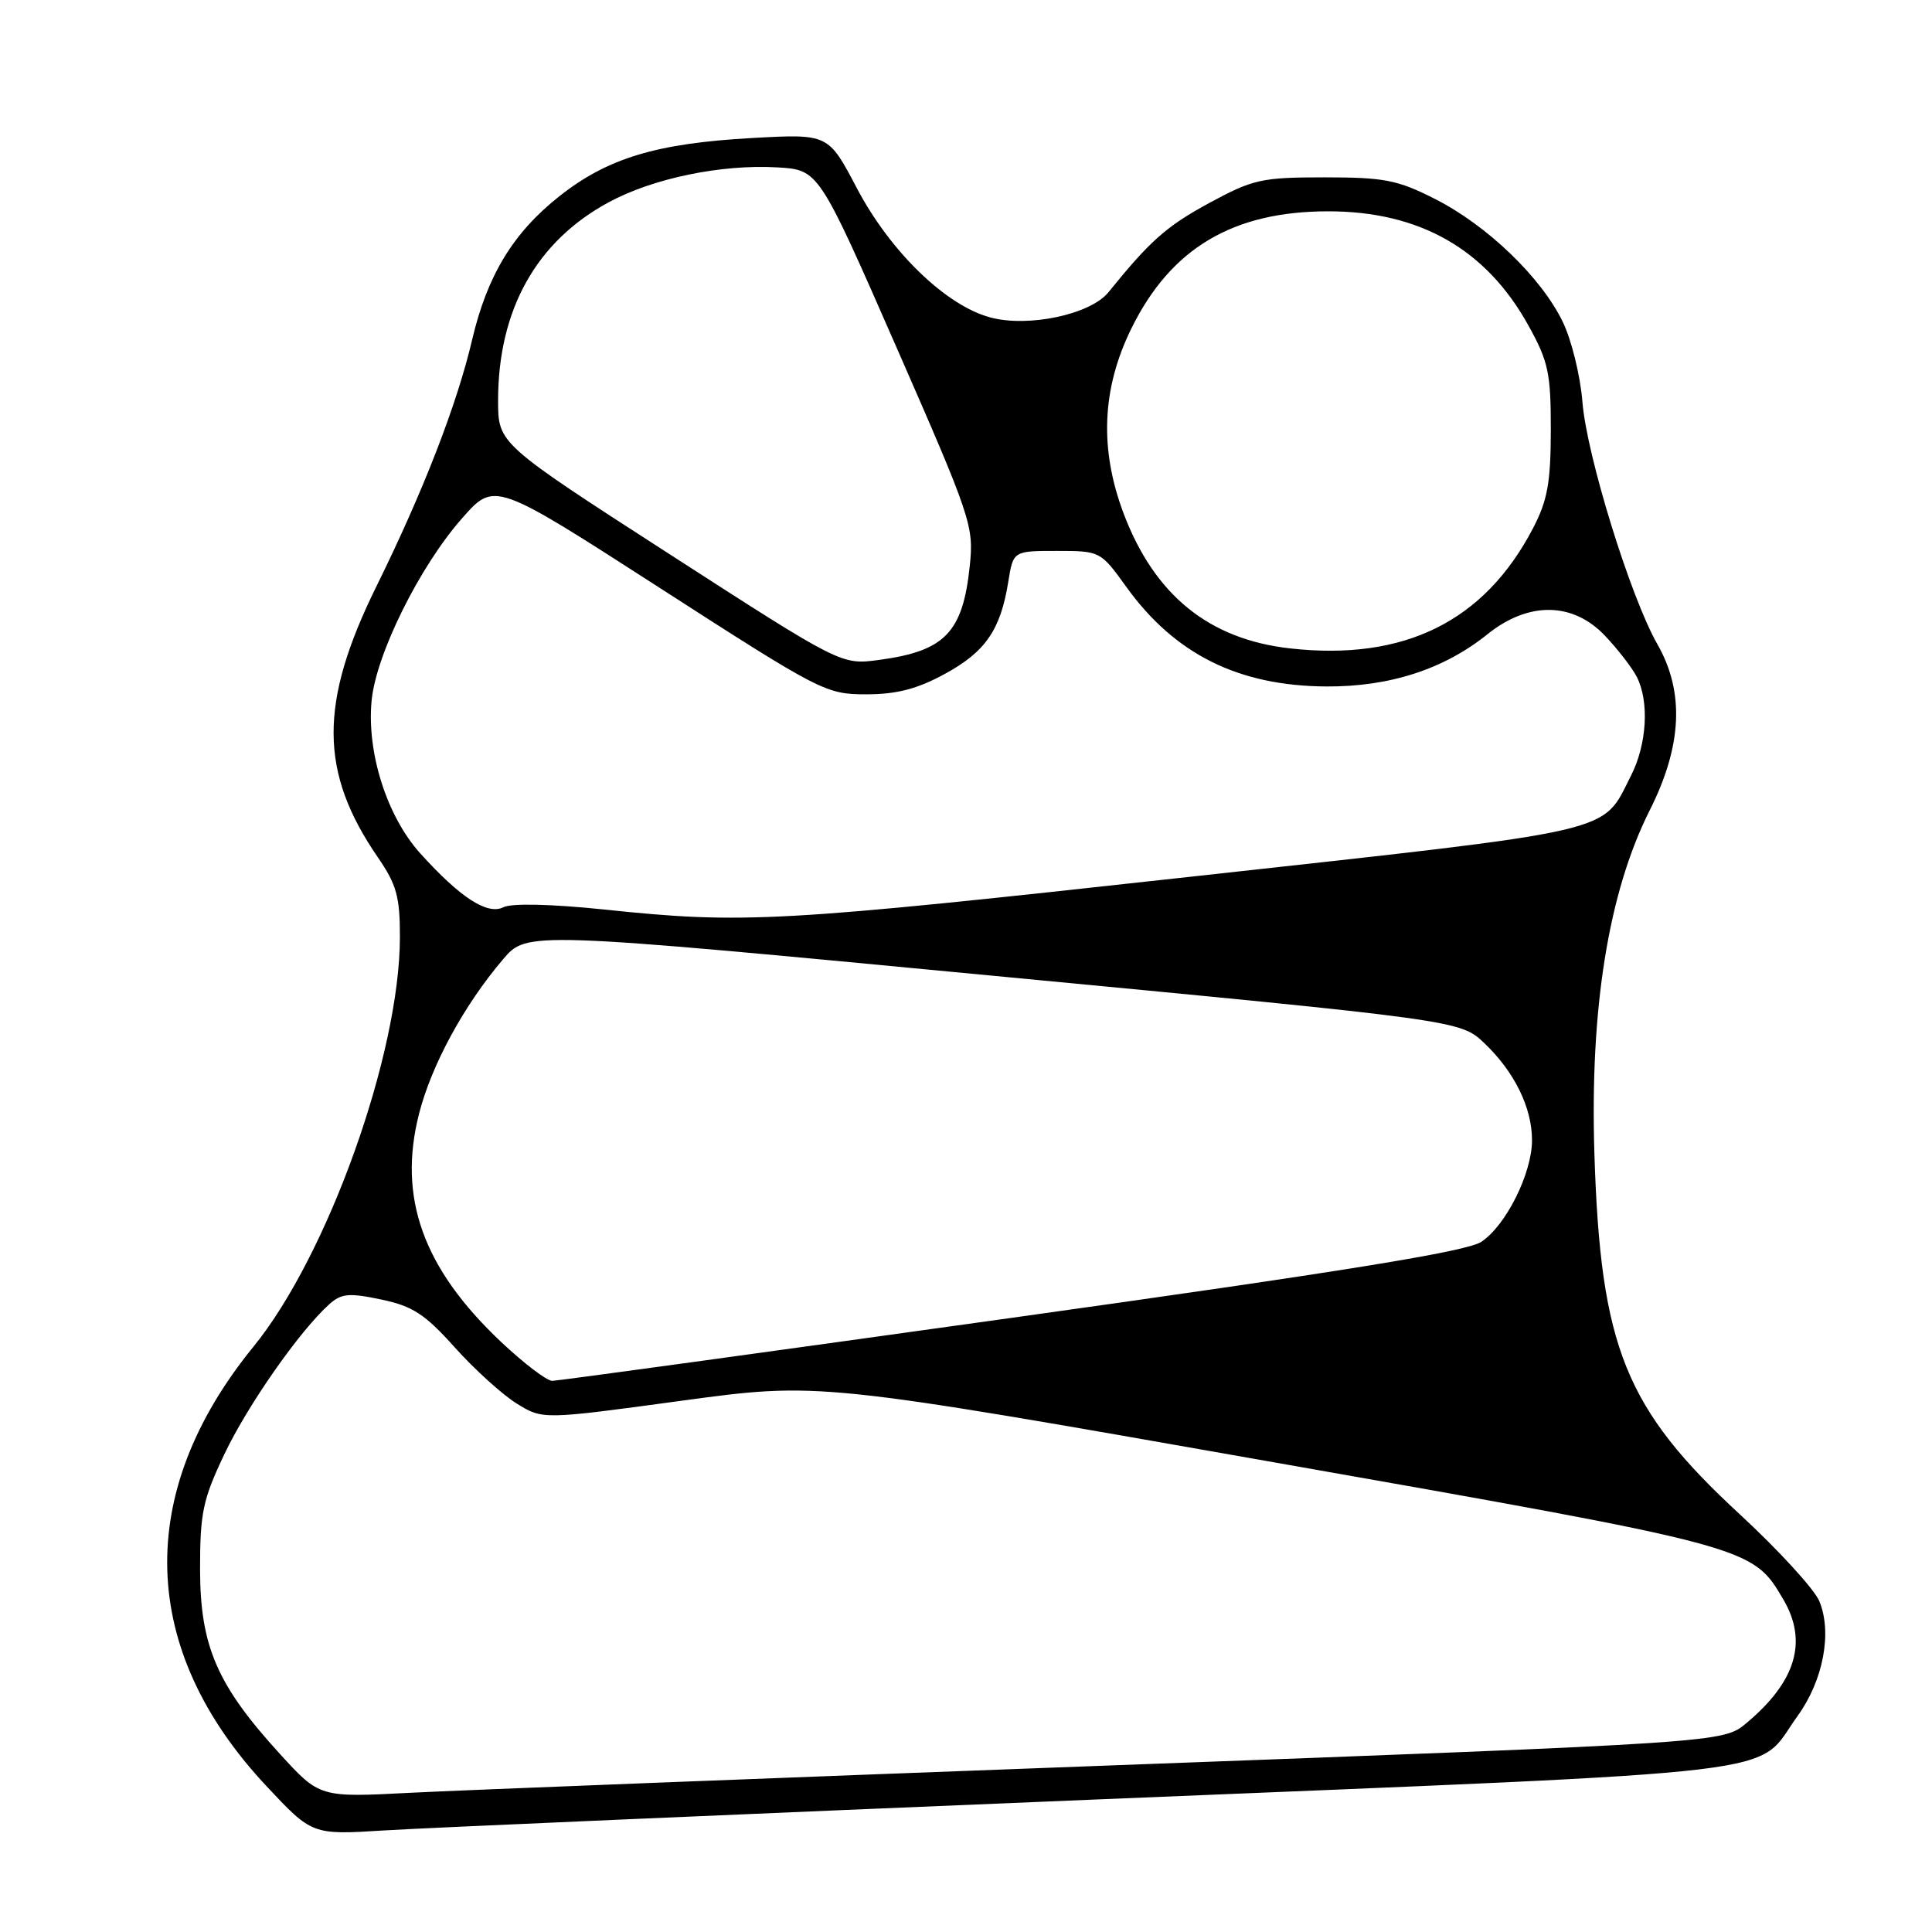 <?xml version="1.0" encoding="UTF-8" standalone="no"?>
<!DOCTYPE svg PUBLIC "-//W3C//DTD SVG 1.1//EN" "http://www.w3.org/Graphics/SVG/1.1/DTD/svg11.dtd" >
<svg xmlns="http://www.w3.org/2000/svg" xmlns:xlink="http://www.w3.org/1999/xlink" version="1.1" viewBox="0 0 256 256">
 <g >
 <path fill="currentColor"
d=" M 145.50 238.43 C 239.95 234.53 232.36 235.43 238.18 227.39 C 241.59 222.68 242.80 216.33 241.07 212.16 C 240.41 210.58 235.68 205.41 230.56 200.68 C 215.36 186.65 212.09 178.57 211.27 153.00 C 210.65 133.66 213.12 118.26 218.59 107.38 C 222.90 98.83 223.23 91.69 219.61 85.36 C 216.05 79.13 210.24 60.34 209.68 53.26 C 209.41 49.83 208.24 45.05 207.07 42.64 C 204.22 36.75 197.05 29.86 190.14 26.36 C 185.18 23.84 183.42 23.50 175.50 23.50 C 167.16 23.50 166.04 23.75 160.21 26.91 C 154.57 29.97 152.41 31.88 146.87 38.73 C 144.49 41.67 136.26 43.42 131.21 42.06 C 125.31 40.47 117.95 33.33 113.52 24.90 C 109.75 17.73 109.75 17.73 99.62 18.29 C 86.96 19.00 80.51 20.95 74.12 26.00 C 67.99 30.85 64.56 36.50 62.56 45.02 C 60.57 53.55 56.07 65.14 49.89 77.67 C 42.25 93.16 42.30 102.31 50.08 113.62 C 52.55 117.21 53.00 118.83 52.99 124.18 C 52.98 139.66 43.42 166.38 33.57 178.46 C 17.78 197.85 18.39 218.59 35.27 236.63 C 41.36 243.14 41.36 243.14 50.93 242.54 C 56.19 242.21 98.75 240.36 145.50 238.43 Z  M 37.13 232.45 C 28.77 223.30 26.53 218.15 26.51 208.00 C 26.50 200.49 26.87 198.71 29.71 192.73 C 32.79 186.23 39.70 176.35 43.63 172.82 C 45.23 171.39 46.25 171.29 50.50 172.19 C 54.67 173.06 56.29 174.11 60.27 178.55 C 62.89 181.47 66.58 184.81 68.47 185.98 C 71.91 188.11 71.91 188.11 90.20 185.62 C 108.50 183.13 108.50 183.13 168.00 193.62 C 232.23 204.94 232.16 204.92 236.27 211.88 C 239.58 217.48 238.00 222.80 231.41 228.32 C 228.32 230.91 228.32 230.91 147.41 233.92 C 102.91 235.58 61.07 237.21 54.43 237.55 C 42.37 238.18 42.37 238.18 37.13 232.45 Z  M 66.34 177.76 C 56.04 168.02 52.69 158.67 55.53 147.56 C 57.18 141.11 61.49 133.17 66.66 127.11 C 69.81 123.40 69.81 123.40 131.66 129.30 C 193.50 135.19 193.50 135.19 196.71 138.25 C 200.68 142.04 203.00 146.77 203.00 151.09 C 203.00 155.47 199.53 162.43 196.26 164.56 C 194.31 165.84 178.06 168.47 134.06 174.62 C 101.30 179.20 73.91 182.96 73.19 182.97 C 72.47 182.99 69.39 180.64 66.34 177.76 Z  M 80.00 120.51 C 73.07 119.79 67.79 119.67 66.72 120.21 C 64.59 121.28 61.01 118.97 55.69 113.08 C 51.27 108.18 48.58 99.74 49.24 92.84 C 49.83 86.68 55.61 75.03 61.25 68.65 C 65.53 63.80 65.53 63.80 87.42 77.90 C 108.75 91.64 109.44 92.00 114.77 92.00 C 118.81 92.00 121.52 91.30 125.19 89.30 C 130.58 86.37 132.58 83.46 133.60 77.10 C 134.26 73.00 134.26 73.00 140.03 73.00 C 145.78 73.00 145.83 73.03 149.23 77.75 C 155.66 86.69 164.09 90.89 175.74 90.96 C 184.14 91.01 191.33 88.68 197.11 84.03 C 202.54 79.67 208.43 79.75 212.68 84.25 C 214.38 86.04 216.26 88.48 216.88 89.68 C 218.56 92.97 218.23 98.63 216.11 102.79 C 212.16 110.53 215.13 109.85 157.69 116.18 C 103.00 122.21 98.61 122.46 80.00 120.51 Z  M 88.75 73.45 C 66.00 58.78 66.00 58.78 66.00 53.07 C 66.00 41.06 71.06 31.99 80.64 26.81 C 86.53 23.62 95.58 21.75 102.99 22.18 C 108.48 22.50 108.48 22.50 118.78 46.00 C 128.71 68.66 129.05 69.70 128.50 74.98 C 127.58 83.81 125.21 86.27 116.50 87.44 C 111.49 88.12 111.49 88.12 88.75 73.45 Z  M 170.98 85.92 C 160.23 84.73 153.00 78.89 148.90 68.08 C 145.66 59.51 145.99 51.49 149.92 43.51 C 155.15 32.89 163.37 28.00 176.00 28.00 C 188.13 28.00 196.93 33.02 202.53 43.14 C 205.17 47.91 205.50 49.43 205.49 57.00 C 205.48 63.96 205.05 66.32 203.13 70.00 C 196.70 82.34 186.08 87.60 170.98 85.92 Z "/>
</g>
</svg>